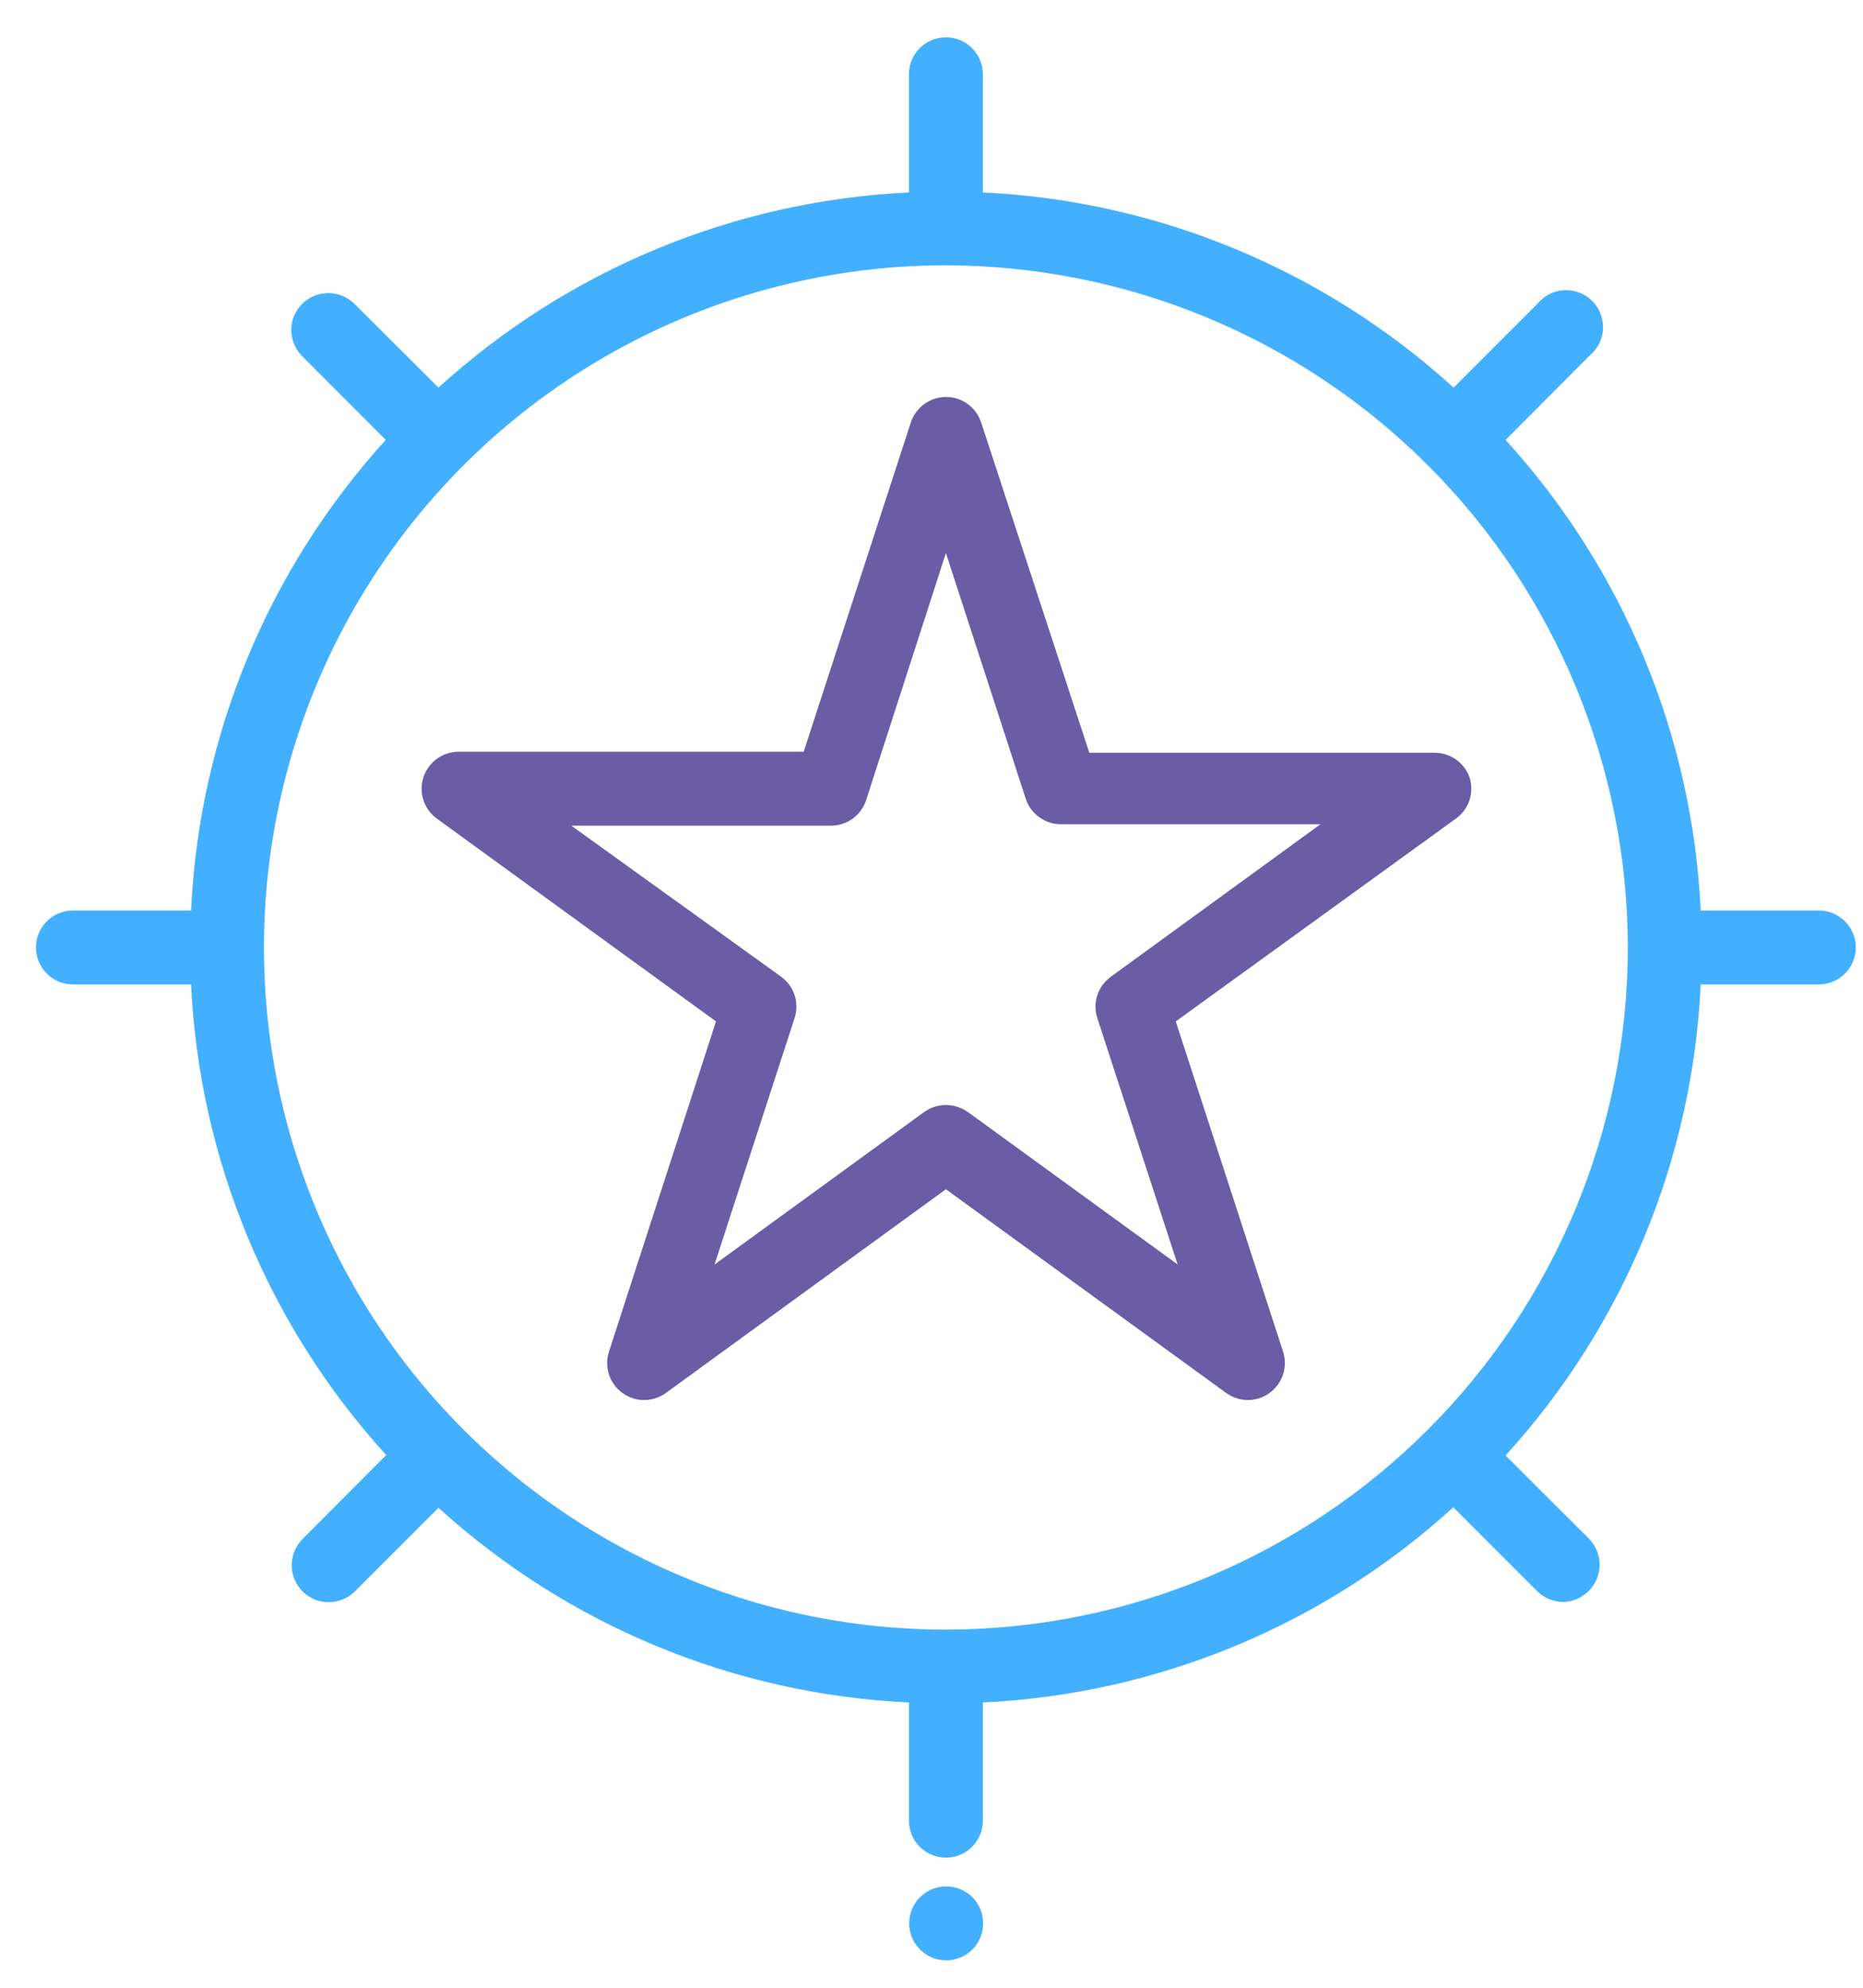 <svg width="45" height="48" viewBox="0 0 45 48" fill="none" xmlns="http://www.w3.org/2000/svg">
<path d="M22.848 45.553C22.488 45.555 22.165 45.774 22.027 46.108C21.89 46.441 21.969 46.825 22.225 47.078C22.481 47.334 22.865 47.408 23.197 47.271C23.53 47.132 23.748 46.806 23.748 46.446C23.748 46.209 23.655 45.978 23.485 45.811C23.316 45.644 23.085 45.55 22.848 45.553Z" fill="#43B0FF"/>
<path d="M1.762 23.772H4.615C4.815 27.992 6.482 32.013 9.329 35.136L7.306 37.166C6.959 37.514 6.959 38.077 7.306 38.428C7.657 38.777 8.222 38.777 8.573 38.428L10.591 36.41C13.716 39.251 17.734 40.914 21.955 41.111V43.965C21.955 44.458 22.355 44.858 22.848 44.858C23.341 44.858 23.741 44.458 23.741 43.965V41.111C27.961 40.912 31.982 39.244 35.104 36.398L37.127 38.421C37.295 38.589 37.523 38.684 37.76 38.684C38.115 38.675 38.432 38.458 38.569 38.13C38.706 37.8 38.636 37.424 38.39 37.166L36.367 35.147C39.215 32.02 40.883 27.997 41.08 23.772H43.933C44.426 23.772 44.826 23.372 44.826 22.879C44.826 22.386 44.426 21.986 43.933 21.986H41.08C40.88 17.766 39.213 13.746 36.367 10.623L38.39 8.593C38.587 8.432 38.706 8.198 38.72 7.946C38.732 7.693 38.639 7.447 38.46 7.268C38.281 7.088 38.034 6.995 37.781 7.007C37.529 7.021 37.295 7.14 37.134 7.337L35.111 9.36C31.984 6.514 27.963 4.847 23.741 4.647V1.794C23.741 1.301 23.341 0.901 22.848 0.901C22.355 0.901 21.955 1.301 21.955 1.794V4.647C17.734 4.847 13.714 6.514 10.591 9.36L8.561 7.337C8.212 6.991 7.65 6.991 7.298 7.337C7.131 7.505 7.036 7.73 7.036 7.967C7.036 8.205 7.131 8.432 7.298 8.6L9.317 10.623C6.475 13.748 4.813 17.766 4.615 21.986H1.762C1.269 21.986 0.869 22.386 0.869 22.879C0.869 23.372 1.269 23.772 1.762 23.772ZM22.848 6.407C27.215 6.414 31.402 8.148 34.49 11.236C37.579 14.324 39.313 18.512 39.32 22.879C39.315 27.246 37.578 31.434 34.49 34.522C31.402 37.61 27.215 39.347 22.848 39.352C16.962 39.352 11.526 36.21 8.582 31.116C5.641 26.019 5.641 19.741 8.582 14.643C11.526 9.549 16.962 6.407 22.848 6.407Z" fill="#43B0FF"/>
<path d="M14.71 32.636C14.589 33.004 14.719 33.408 15.033 33.636C15.347 33.866 15.772 33.864 16.086 33.636L22.848 28.718L29.616 33.636C29.928 33.864 30.354 33.866 30.667 33.636C30.981 33.408 31.112 33.004 30.991 32.636L28.4 24.665L35.169 19.766C35.483 19.54 35.615 19.14 35.497 18.773C35.369 18.412 35.027 18.175 34.646 18.177H26.312L23.699 10.2C23.578 9.835 23.236 9.586 22.85 9.586C22.464 9.586 22.122 9.835 22.001 10.2L19.413 18.152H11.079C10.693 18.152 10.349 18.401 10.228 18.768C10.107 19.133 10.238 19.538 10.549 19.766L17.295 24.665L14.71 32.636ZM13.8 19.938H20.062C20.444 19.943 20.786 19.703 20.914 19.343L22.848 13.355L24.783 19.308C24.911 19.668 25.253 19.908 25.634 19.903H31.896L26.829 23.588H26.832C26.518 23.812 26.385 24.214 26.504 24.581L28.445 30.534L23.374 26.849L23.372 26.851C23.058 26.628 22.639 26.628 22.325 26.851L17.259 30.536L19.193 24.584V24.581C19.312 24.216 19.182 23.816 18.872 23.588L13.8 19.938Z" fill="#6B5CA6"/>
</svg>
